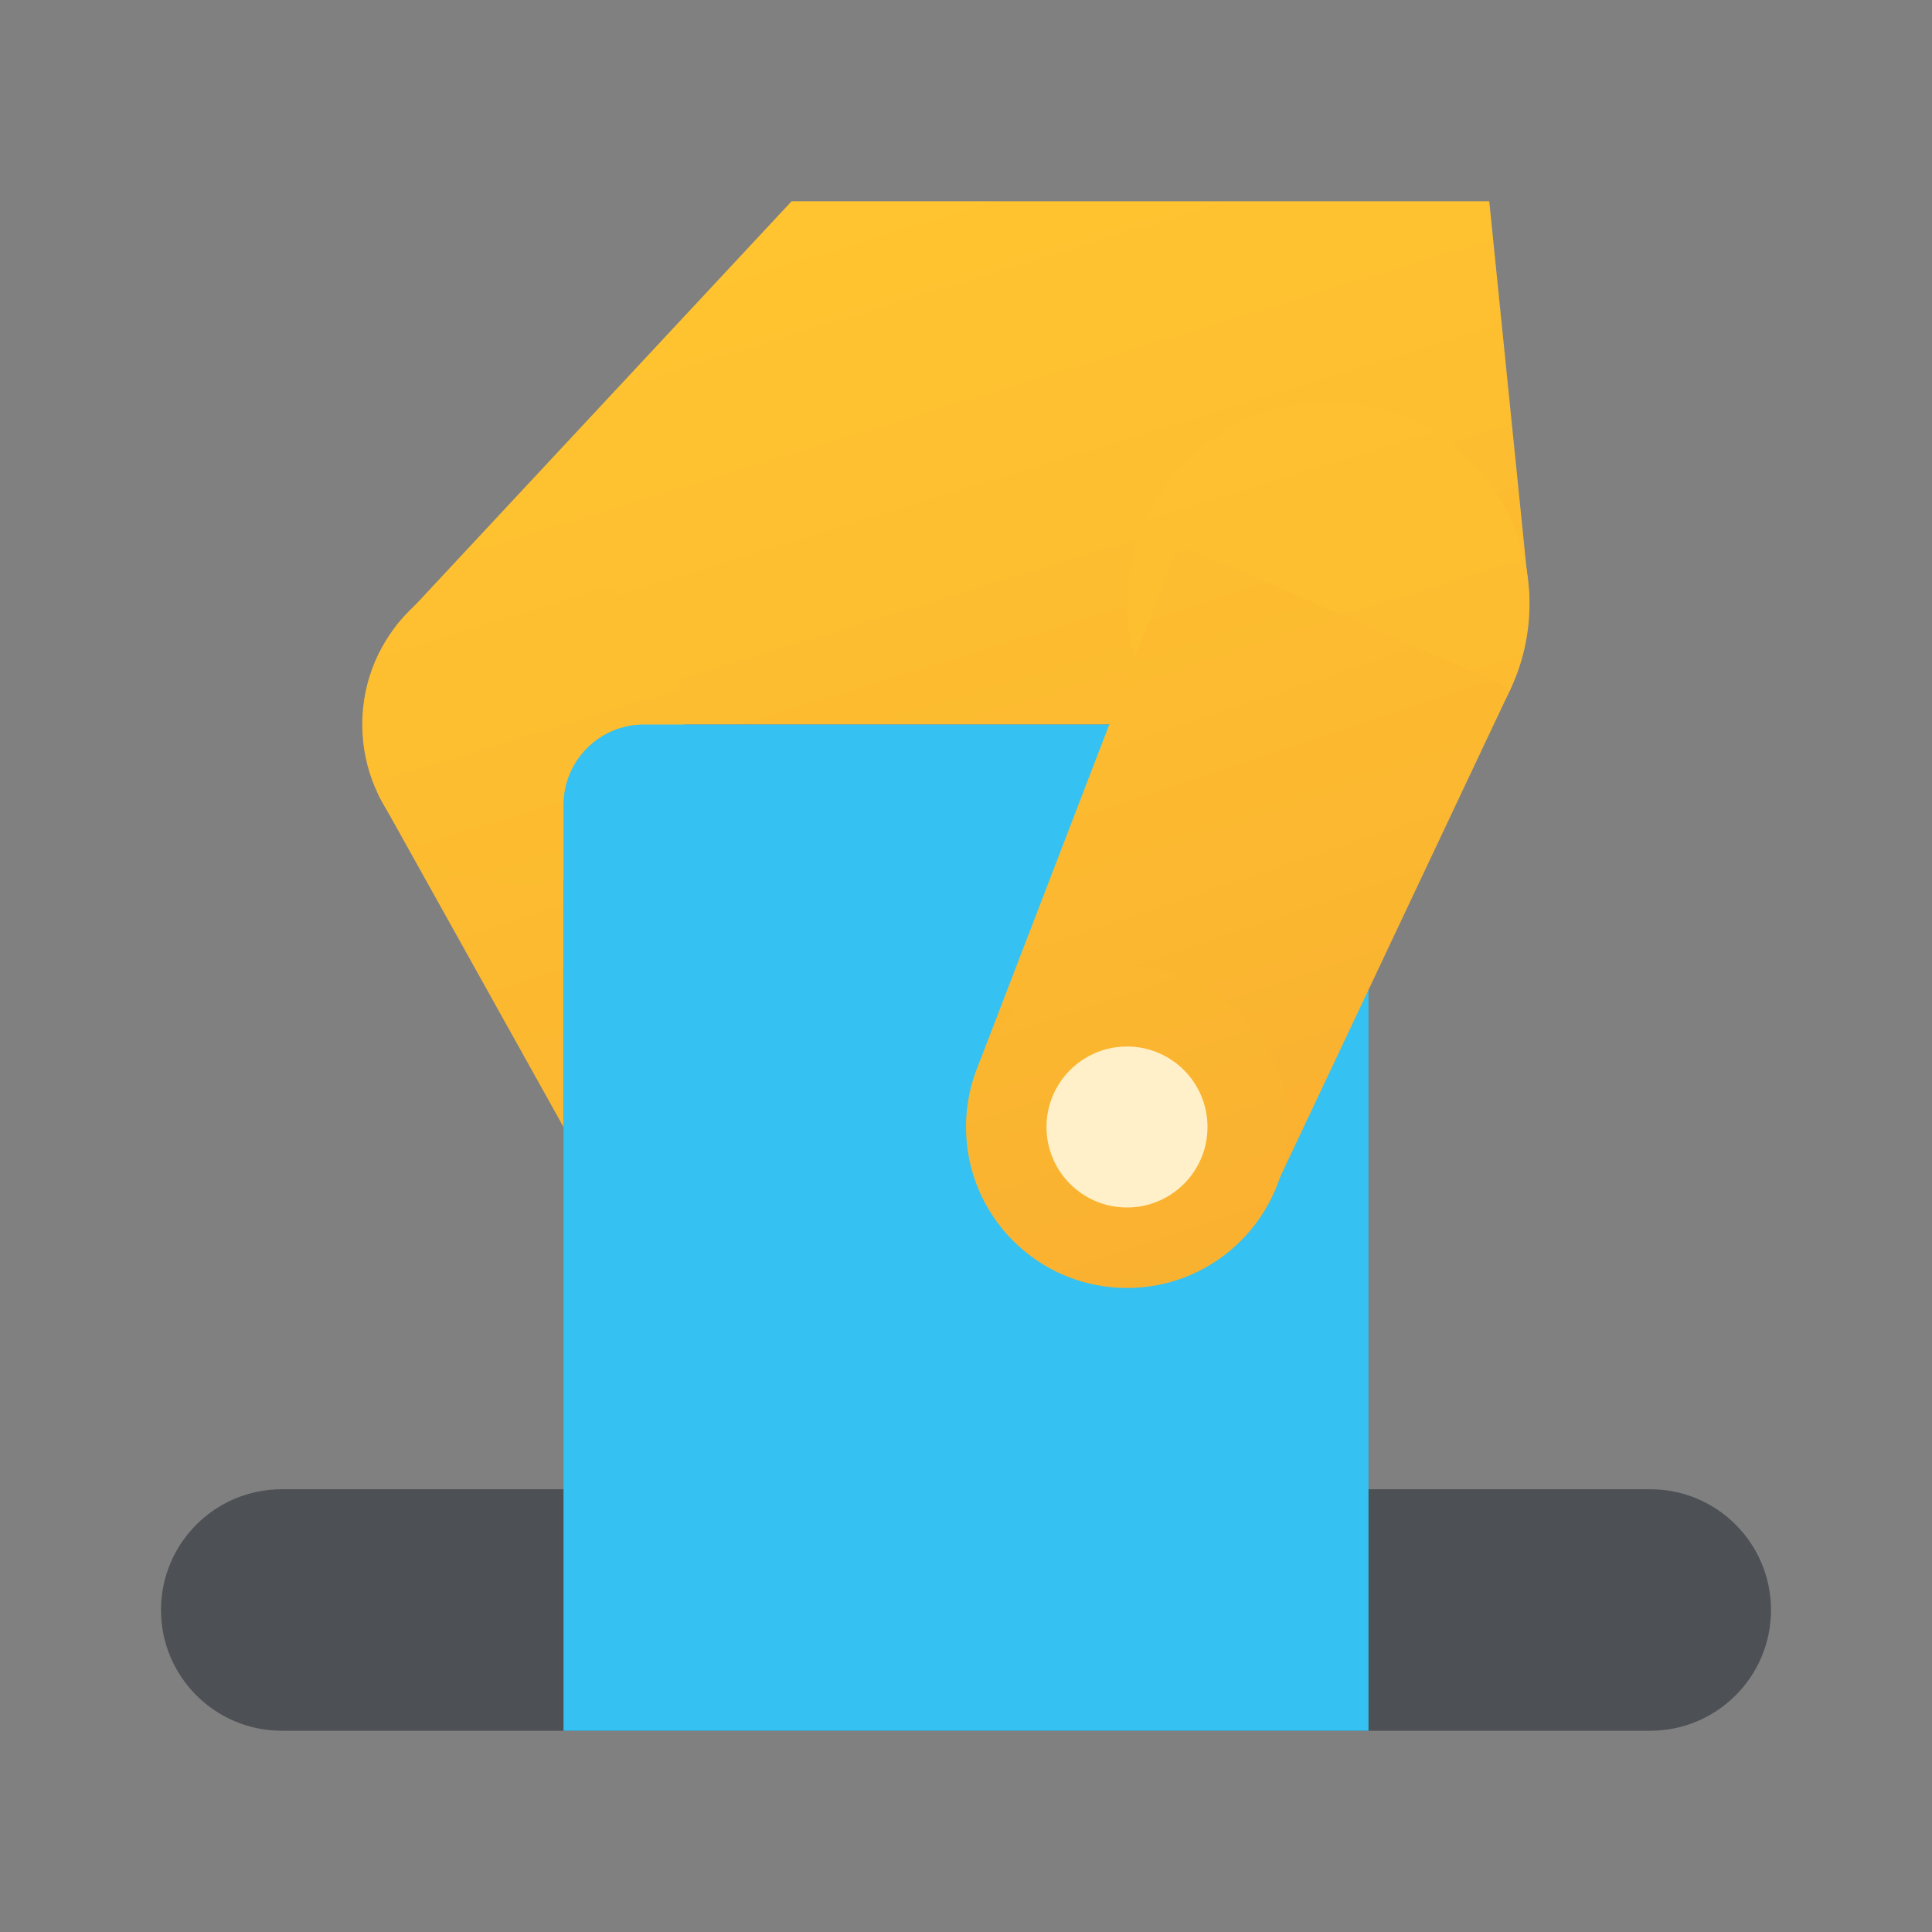 <svg xmlns="http://www.w3.org/2000/svg" viewBox="0 0 48 48"><rect x="0" y="0" width="48" height="48" fill="#808080" stroke="none"/><path fill="#4d5155" d="M41,43H7c-1.657,0-3-1.343-3-3v0c0-1.657,1.343-3,3-3h34c1.657,0,3,1.343,3,3v0	C44,41.657,42.657,43,41,43z"/><linearGradient id="~99ZYfY~XNc4qj~qSYh4Qa" x1="21.046" x2="32.107" y1="5.331" y2="41.441" gradientUnits="userSpaceOnUse"><stop offset="0" stop-color="#ffc430"/><stop offset=".52" stop-color="#fbb730"/><stop offset="1" stop-color="#f7a72f"/></linearGradient><path fill="url(#~99ZYfY~XNc4qj~qSYh4Qa)" d="M9.86,15.522l-0.445,4.254L14,28V18h18l5.995-3.199L37,5H19.667L9.86,15.522z"/><linearGradient id="~99ZYfY~XNc4qj~qSYh4Qb" x1="9.631" x2="22.921" y1="7" y2="50.388" gradientUnits="userSpaceOnUse"><stop offset="0" stop-color="#ffc430"/><stop offset=".52" stop-color="#fbb730"/><stop offset="1" stop-color="#f7a72f"/></linearGradient><path fill="url(#~99ZYfY~XNc4qj~qSYh4Qb)" d="M13,14c-2.209,0-4,1.791-4,4s1.791,4,4,4s4-1.791,4-4S15.209,14,13,14z"/><linearGradient id="~99ZYfY~XNc4qj~qSYh4Qc" x1="28.788" x2="45.401" y1="1.25" y2="55.485" gradientUnits="userSpaceOnUse"><stop offset="0" stop-color="#ffc430"/><stop offset=".52" stop-color="#fbb730"/><stop offset="1" stop-color="#f7a72f"/></linearGradient><path fill="url(#~99ZYfY~XNc4qj~qSYh4Qc)" d="M33,10c-2.761,0-5,2.239-5,5s2.239,5,5,5s5-2.239,5-5S35.761,10,33,10z"/><path fill="#35c1f1" d="M32,18H16c-1.105,0-2,0.895-2,2v23h20V20C34,18.895,33.105,18,32,18z"/><linearGradient id="~99ZYfY~XNc4qj~qSYh4Qd" x1="25.542" x2="36.341" y1="5.653" y2="37.978" gradientUnits="userSpaceOnUse"><stop offset="0" stop-color="#ffc430"/><stop offset=".52" stop-color="#fbb730"/><stop offset="1" stop-color="#f7a72f"/></linearGradient><polygon fill="url(#~99ZYfY~XNc4qj~qSYh4Qd)" points="29.28,13.525 24.314,26.443 31.501,29.887 37.538,17.097"/><linearGradient id="~99ZYfY~XNc4qj~qSYh4Qe" x1="20.271" x2="32.881" y1="4.667" y2="42.734" gradientUnits="userSpaceOnUse"><stop offset="0" stop-color="#ffc430"/><stop offset=".52" stop-color="#fbb730"/><stop offset="1" stop-color="#f7a72f"/></linearGradient><path fill="url(#~99ZYfY~XNc4qj~qSYh4Qe)" d="M28,24c-2.209,0-4,1.791-4,4s1.791,4,4,4s4-1.791,4-4S30.209,24,28,24z"/><circle cx="28" cy="28" r="2" fill="#fff0c9"/></svg>